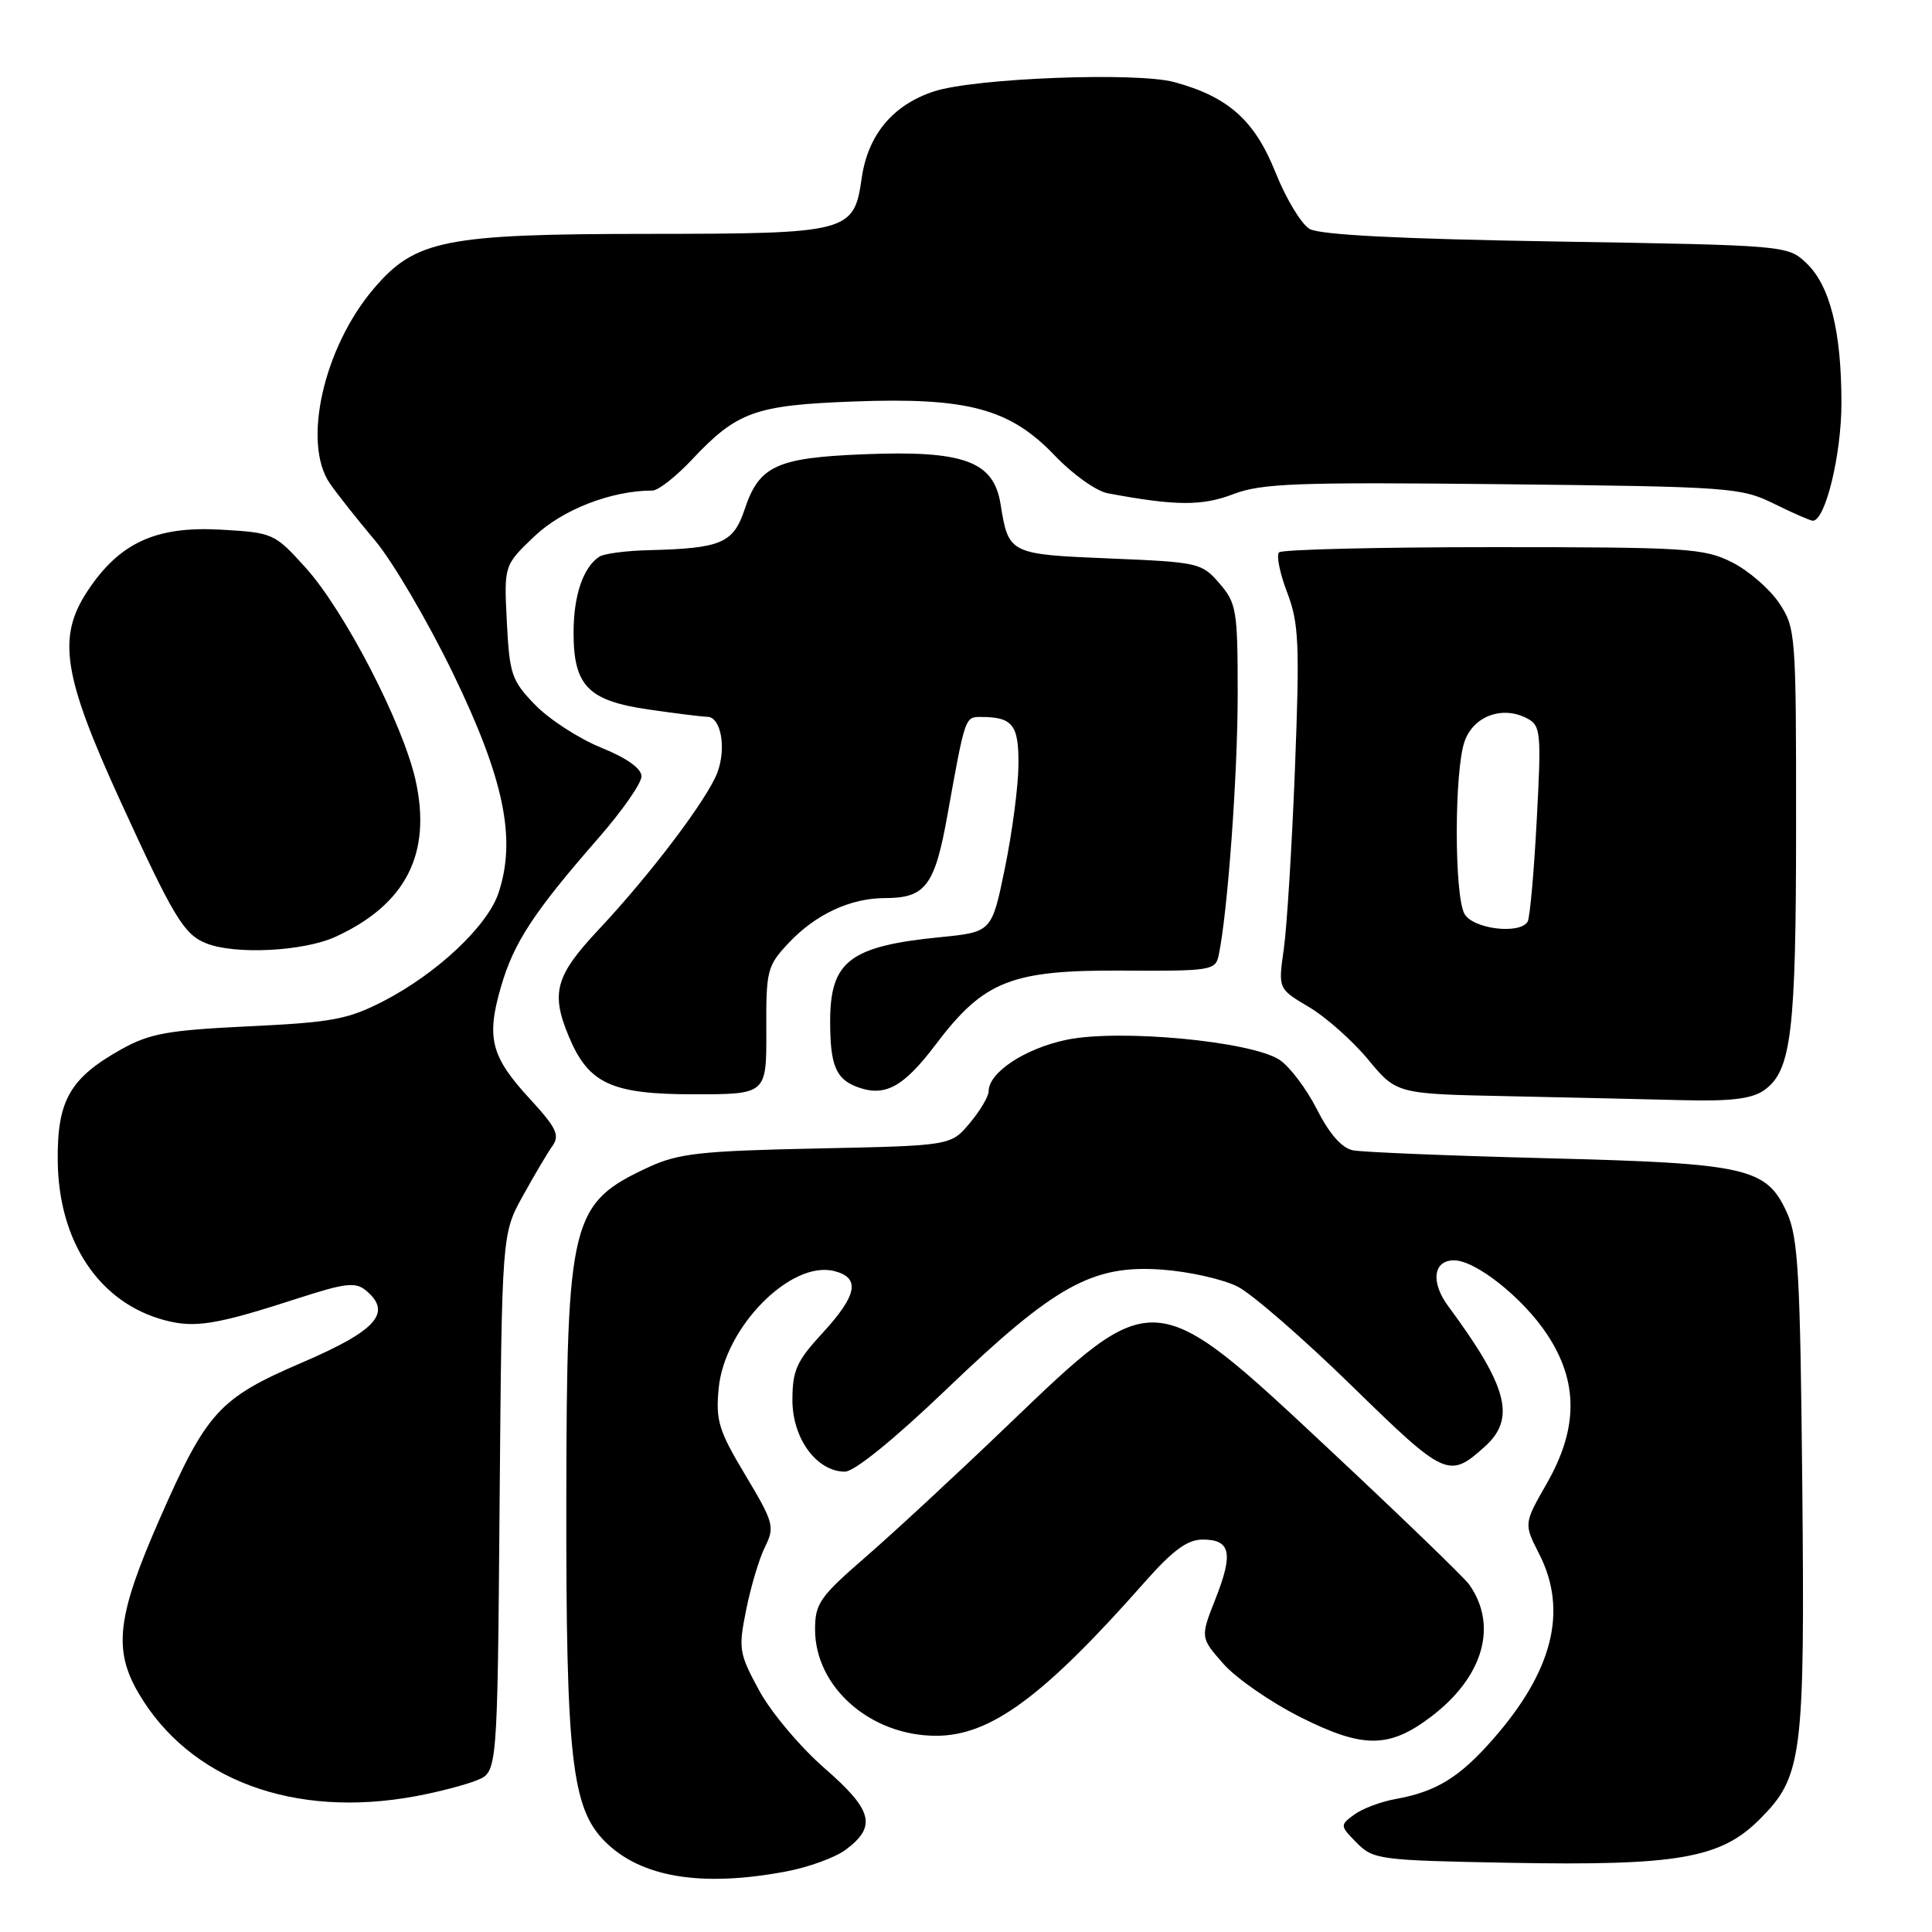 <?xml version="1.0" encoding="UTF-8" standalone="no"?>
<!DOCTYPE svg PUBLIC "-//W3C//DTD SVG 1.1//EN" "http://www.w3.org/Graphics/SVG/1.1/DTD/svg11.dtd" >
<svg xmlns="http://www.w3.org/2000/svg" xmlns:xlink="http://www.w3.org/1999/xlink" version="1.1" viewBox="0 0 256 256">
 <g >
 <path fill="currentColor"
d=" M 104.11 247.99 C 107.08 247.44 110.62 246.15 112.00 245.14 C 116.21 242.04 115.67 239.88 109.28 234.32 C 106.08 231.54 102.18 226.91 100.61 224.03 C 97.92 219.07 97.82 218.50 98.88 213.27 C 99.49 210.22 100.61 206.48 101.38 204.94 C 102.68 202.33 102.53 201.75 98.77 195.47 C 95.22 189.54 94.82 188.25 95.23 183.94 C 96.01 175.88 104.78 166.98 110.53 168.42 C 114.04 169.30 113.60 171.62 109.00 176.62 C 105.55 180.36 105.00 181.58 105.00 185.52 C 105.00 190.62 108.22 195.00 111.96 195.00 C 113.21 195.00 118.50 190.71 125.46 184.04 C 139.79 170.32 144.74 167.57 153.96 168.23 C 157.57 168.49 162.09 169.51 164.01 170.49 C 165.93 171.48 172.74 177.40 179.14 183.65 C 191.52 195.74 191.99 195.96 196.75 191.68 C 200.89 187.95 199.80 183.76 191.90 173.08 C 189.54 169.89 189.91 167.00 192.66 167.00 C 195.54 167.00 201.80 171.98 204.99 176.80 C 209.15 183.08 209.14 189.26 204.95 196.58 C 201.91 201.90 201.91 201.90 203.95 205.91 C 207.78 213.41 205.77 221.43 197.79 230.50 C 193.36 235.54 190.30 237.41 184.92 238.38 C 182.96 238.73 180.48 239.67 179.42 240.46 C 177.54 241.85 177.55 241.93 179.78 244.19 C 181.96 246.40 182.80 246.51 199.98 246.83 C 222.27 247.24 227.98 246.25 233.14 241.09 C 238.84 235.40 239.16 232.86 238.81 196.66 C 238.54 168.87 238.27 163.99 236.79 160.71 C 234.07 154.71 231.59 154.15 204.86 153.47 C 192.01 153.14 180.49 152.67 179.26 152.42 C 177.79 152.12 176.15 150.25 174.50 147.00 C 173.12 144.27 170.88 141.31 169.54 140.43 C 165.76 137.96 148.29 136.32 141.31 137.78 C 135.79 138.94 131.00 142.11 131.00 144.60 C 131.00 145.28 129.87 147.19 128.49 148.83 C 125.99 151.81 125.99 151.81 108.24 152.18 C 92.88 152.50 89.90 152.83 86.00 154.63 C 75.62 159.43 75.10 161.51 75.04 198.42 C 74.99 232.91 75.74 239.59 80.17 244.02 C 84.92 248.76 92.91 250.09 104.11 247.99 Z  M 55.11 238.00 C 58.08 237.45 61.72 236.50 63.20 235.89 C 65.91 234.80 65.91 234.80 66.20 199.15 C 66.50 163.50 66.50 163.50 69.26 158.50 C 70.78 155.75 72.55 152.75 73.21 151.83 C 74.20 150.42 73.72 149.42 70.23 145.63 C 65.05 140.01 64.41 137.55 66.38 130.76 C 68.09 124.87 70.71 120.88 79.33 111.01 C 82.45 107.44 85.00 103.78 85.00 102.87 C 85.00 101.83 83.06 100.44 79.64 99.06 C 76.69 97.86 72.76 95.31 70.91 93.40 C 67.79 90.19 67.51 89.35 67.16 82.41 C 66.78 74.90 66.78 74.90 70.83 71.05 C 74.55 67.51 81.03 65.00 86.46 65.00 C 87.22 65.00 89.56 63.16 91.67 60.92 C 97.65 54.55 100.03 53.69 113.09 53.20 C 128.24 52.63 133.83 54.14 139.78 60.38 C 142.12 62.84 145.27 65.08 146.77 65.36 C 155.75 67.04 159.26 67.07 163.41 65.48 C 167.18 64.04 171.80 63.87 199.12 64.16 C 229.29 64.49 230.68 64.59 235.07 66.75 C 237.58 67.99 239.89 69.00 240.21 69.00 C 241.87 69.00 244.00 60.23 244.00 53.42 C 244.00 43.86 242.48 37.80 239.32 34.83 C 236.86 32.52 236.60 32.50 206.17 32.00 C 185.39 31.66 174.86 31.12 173.52 30.33 C 172.43 29.69 170.40 26.33 169.02 22.87 C 166.25 15.94 162.77 12.83 155.60 10.88 C 150.62 9.52 129.19 10.35 123.79 12.10 C 118.32 13.88 115.00 17.86 114.18 23.60 C 113.15 30.80 112.51 30.97 85.93 30.99 C 58.99 31.00 55.05 31.78 49.57 38.19 C 42.90 45.98 40.02 58.65 43.69 64.03 C 44.62 65.39 47.30 68.78 49.66 71.58 C 52.02 74.37 56.71 82.37 60.09 89.36 C 66.80 103.24 68.43 111.13 66.07 118.28 C 64.63 122.67 57.95 128.96 50.84 132.64 C 46.13 135.07 44.03 135.47 32.99 135.99 C 22.23 136.51 19.85 136.93 16.07 139.04 C 9.27 142.85 7.57 145.81 7.65 153.77 C 7.74 164.54 13.16 172.63 21.80 174.93 C 25.84 176.01 28.65 175.55 39.69 171.97 C 45.76 170.01 47.12 169.85 48.48 170.99 C 52.02 173.92 49.93 176.29 40.04 180.54 C 28.99 185.29 27.39 187.05 21.11 201.37 C 15.52 214.12 14.98 218.58 18.35 224.34 C 25.10 235.86 38.95 241.01 55.11 238.00 Z  M 189.68 227.43 C 196.57 222.17 198.51 215.38 194.67 209.95 C 194.03 209.05 185.76 201.06 176.30 192.21 C 152.72 170.14 153.01 170.17 133.45 188.94 C 126.82 195.30 118.38 203.12 114.70 206.31 C 108.63 211.57 108.00 212.48 108.00 215.91 C 108.00 223.55 115.34 230.00 124.04 230.00 C 131.24 230.00 138.23 224.86 151.58 209.75 C 155.40 205.42 157.32 204.00 159.36 204.00 C 163.06 204.00 163.45 205.79 161.07 211.83 C 159.04 216.97 159.04 216.97 162.10 220.46 C 163.78 222.37 168.38 225.56 172.33 227.54 C 180.62 231.71 184.09 231.69 189.68 227.43 Z  M 233.74 144.47 C 237.37 141.93 237.99 136.85 237.99 109.40 C 238.00 83.95 237.94 83.21 235.74 79.90 C 234.49 78.03 231.68 75.60 229.49 74.50 C 225.79 72.64 223.50 72.50 197.83 72.50 C 182.62 72.50 169.86 72.81 169.48 73.19 C 169.10 73.57 169.58 75.95 170.55 78.49 C 172.11 82.58 172.23 85.24 171.59 101.80 C 171.19 112.09 170.52 122.87 170.11 125.76 C 169.36 131.02 169.36 131.02 173.43 133.43 C 175.67 134.75 179.20 137.88 181.28 140.39 C 185.06 144.95 185.06 144.95 199.78 145.25 C 207.87 145.42 218.34 145.66 223.03 145.78 C 229.35 145.94 232.12 145.60 233.74 144.47 Z  M 101.54 136.57 C 101.50 128.56 101.65 127.98 104.50 124.95 C 108.07 121.15 112.69 119.00 117.28 119.00 C 122.63 119.00 123.87 117.36 125.54 108.00 C 127.88 94.98 127.87 95.00 129.94 95.00 C 134.19 95.00 135.00 96.03 134.95 101.36 C 134.93 104.19 134.12 110.33 133.16 115.00 C 131.42 123.50 131.42 123.50 124.59 124.18 C 112.59 125.37 110.00 127.36 110.00 135.35 C 110.00 141.12 110.75 142.95 113.53 144.01 C 117.22 145.41 119.69 144.09 123.99 138.40 C 130.37 129.95 134.00 128.52 148.77 128.61 C 160.45 128.68 161.06 128.58 161.48 126.59 C 162.67 120.97 164.00 102.65 164.00 92.02 C 164.00 80.87 163.85 79.93 161.59 77.31 C 159.24 74.58 158.82 74.49 147.05 74.00 C 133.73 73.45 133.64 73.40 132.58 66.80 C 131.67 61.11 127.72 59.66 114.53 60.19 C 102.90 60.65 100.59 61.71 98.67 67.49 C 97.17 71.98 95.58 72.66 86.00 72.90 C 82.97 72.97 80.00 73.36 79.40 73.77 C 77.26 75.19 76.00 78.93 76.00 83.82 C 76.00 90.89 77.93 92.86 86.00 94.02 C 89.58 94.54 93.05 94.97 93.73 94.98 C 95.54 95.01 96.27 99.15 95.05 102.38 C 93.70 105.93 86.21 115.84 79.32 123.18 C 73.59 129.29 72.95 131.56 75.38 137.36 C 77.98 143.59 81.03 145.00 91.92 145.00 C 101.57 145.00 101.57 145.00 101.54 136.57 Z  M 44.50 124.11 C 53.81 119.82 57.23 113.09 55.06 103.36 C 53.37 95.84 45.63 80.89 40.46 75.18 C 36.37 70.66 36.18 70.58 29.23 70.18 C 20.63 69.70 15.82 71.92 11.58 78.34 C 7.56 84.44 8.35 89.52 15.90 106.03 C 22.99 121.53 24.35 123.80 27.31 124.99 C 31.14 126.53 40.25 126.07 44.50 124.11 Z  M 194.04 121.07 C 192.68 118.53 192.70 102.16 194.06 98.25 C 195.24 94.87 199.11 93.45 202.39 95.21 C 204.16 96.16 204.25 97.08 203.62 108.75 C 203.26 115.63 202.71 121.66 202.42 122.13 C 201.34 123.87 195.11 123.08 194.04 121.07 Z "/>
</g>
</svg>